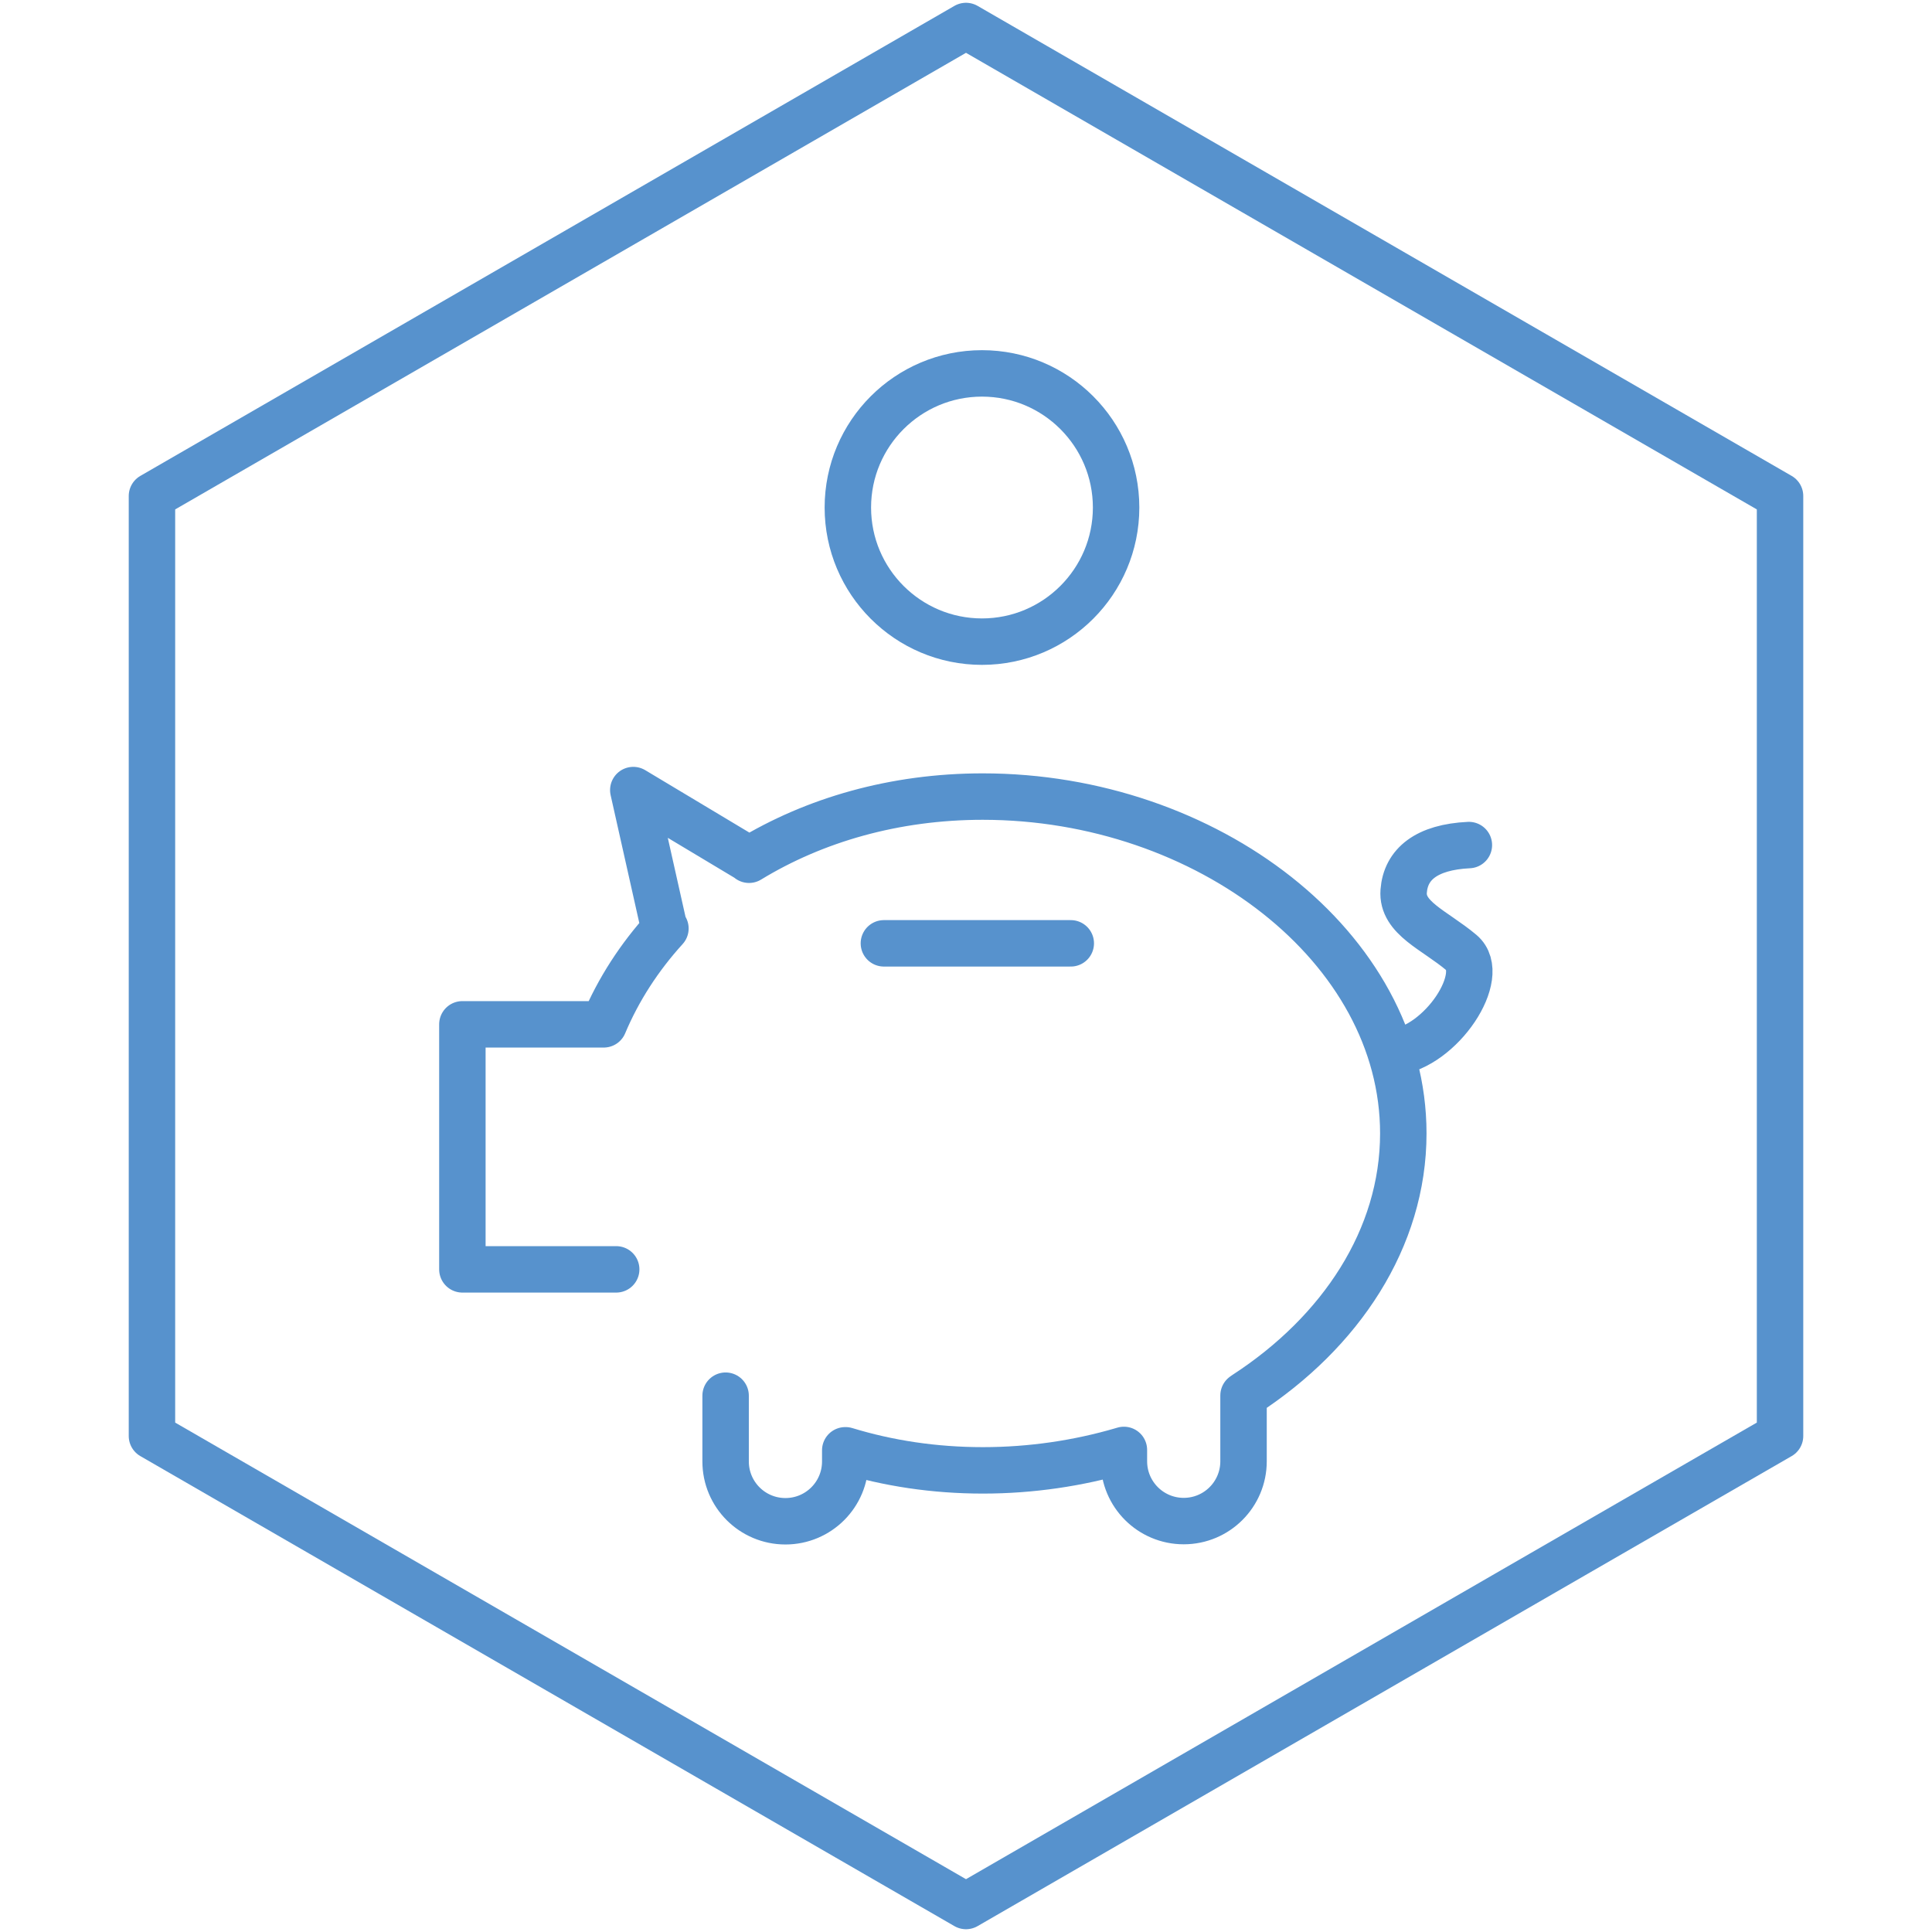 <?xml version="1.0" encoding="UTF-8" standalone="no"?>
<!DOCTYPE svg PUBLIC "-//W3C//DTD SVG 1.1//EN" "http://www.w3.org/Graphics/SVG/1.1/DTD/svg11.dtd">
<svg width="100%" height="100%" viewBox="0 0 104 104" version="1.1" xmlns="http://www.w3.org/2000/svg" xmlns:xlink="http://www.w3.org/1999/xlink" xml:space="preserve" xmlns:serif="http://www.serif.com/" style="fill-rule:evenodd;clip-rule:evenodd;stroke-linecap:round;stroke-linejoin:round;stroke-miterlimit:10;">
    <g transform="matrix(1,0,0,1,-586.839,-366.651)">
        <g transform="matrix(0.514,0,0,0.846,335.366,182.513)">
            <rect x="488.855" y="217.614" width="202.172" height="122.906" style="fill:none;"/>
        </g>
        <g transform="matrix(1,0,0,1,592.839,365.651)">
            <path d="M2.18,27.7L2.18,78.3L46,103.6L76.98,85.71L89.82,78.3L89.82,27.7L46,2.4L2.18,27.7Z" style="fill:none;fill-rule:nonzero;stroke:rgb(87,146,205);stroke-width:2.5px;"/>
        </g>
        <path d="M639.699,386.751C643.684,386.751 646.919,389.986 646.919,393.971C646.919,397.956 643.684,401.191 639.699,401.191C635.714,401.191 632.479,397.956 632.479,393.971C632.479,389.986 635.714,386.751 639.699,386.751ZM634.419,417.431L644.479,417.431M661.859,423.301C664.419,423.011 666.959,419.151 665.509,417.931C664.059,416.711 662.289,416.071 662.399,414.621C662.509,413.171 663.629,412.251 665.909,412.141M625.899,441.781L625.899,445.321C625.899,447.101 627.339,448.541 629.119,448.541C630.899,448.541 632.339,447.101 632.339,445.321L632.339,444.721L632.359,444.721C634.649,445.421 637.129,445.801 639.749,445.801C642.349,445.801 644.879,445.421 647.239,444.731L647.339,444.701L647.339,445.311C647.339,447.091 648.779,448.531 650.559,448.531C652.339,448.531 653.779,447.091 653.779,445.311L653.779,441.771L653.879,441.701C658.999,438.371 662.379,433.321 662.379,427.661C662.379,417.651 651.809,409.531 639.739,409.531C634.989,409.531 630.669,410.791 627.159,412.931L627.169,412.921L620.929,409.181L622.609,416.671L622.659,416.631C621.259,418.171 620.129,419.911 619.339,421.791L611.729,421.791L611.729,434.981L620.009,434.981" style="fill:none;stroke:rgb(87,146,205);stroke-width:2.5px;"/>
    </g>
</svg>
